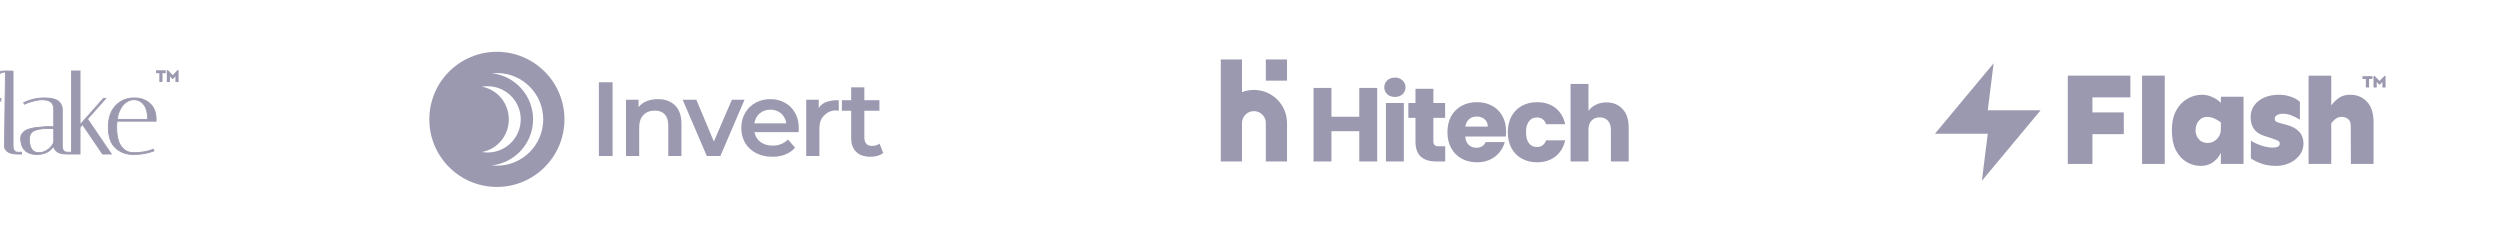 <svg width="787" height="73" viewBox="0 0 787 73" fill="none" xmlns="http://www.w3.org/2000/svg">
<g opacity="0.4">
<path d="M-1.439 24.463C-0.792 23.472 0.258 22.703 1.714 22.636L1.41 46.138V46.139C1.41 46.352 1.476 46.581 1.597 46.823C2.163 47.955 3.513 48.486 5.549 48.486H6.618H6.759V48.345V48.07V47.929H6.618H5.562L5.195 47.862L5.189 47.861L5.182 47.861C4.963 47.843 4.72 47.694 4.456 47.365C4.227 47.03 4.104 46.547 4.104 45.898V22.525V22.387L3.966 22.384L1.859 22.35L1.718 22.348V22.352C-0.641 22.394 -2.386 22.949 -3.482 24.045C-4.602 25.142 -5.144 26.97 -5.144 29.489V30.968H-5.727H-5.868V31.109V31.666V31.806H-5.727H-5.144V48.345V48.486H-5.003H-2.59H-2.45V48.345V31.806H0.133H0.273V31.666V31.109V30.968H0.133H-2.45V29.489C-2.45 27.128 -2.105 25.463 -1.439 24.465V24.463ZM16.918 39.919C16.448 39.881 15.932 39.862 15.37 39.862C14.745 39.862 14.063 39.897 13.325 39.966C11.838 40.059 10.608 40.232 9.637 40.487C8.668 40.743 7.944 41.084 7.482 41.521C7.038 41.942 6.752 42.343 6.65 42.725C6.555 43.079 6.507 43.413 6.507 43.726C6.507 44.009 6.531 44.293 6.578 44.575C6.777 45.91 7.299 46.929 8.155 47.611C9.009 48.292 10.179 48.624 11.646 48.624C12.907 48.624 14.004 48.364 14.931 47.839C15.722 47.39 16.384 46.751 16.918 45.925V46.139C16.918 46.569 17.221 47.041 17.752 47.549C18.37 48.189 19.489 48.486 21.058 48.486H22.126H22.267V48.345V48.07V47.929H22.126H21.07L20.704 47.862L20.697 47.861L20.69 47.861C20.471 47.843 20.229 47.694 19.964 47.365C19.735 47.03 19.612 46.547 19.612 45.898V34.349C19.612 33.572 19.296 32.839 18.681 32.153C18.277 31.701 17.669 31.371 16.872 31.154C16.074 30.937 15.078 30.83 13.887 30.83C11.751 30.83 9.651 31.306 7.589 32.257L7.449 32.321L7.526 32.454L7.663 32.696L7.733 32.817L7.855 32.748C8.367 32.458 9.181 32.163 10.304 31.865L10.305 31.865C11.447 31.545 12.433 31.387 13.267 31.387C14.106 31.387 14.775 31.501 15.279 31.721L15.284 31.723C15.8 31.924 16.138 32.164 16.323 32.43C16.523 32.719 16.678 33.019 16.789 33.328L16.791 33.334L16.793 33.34C16.925 33.624 16.958 33.843 16.922 34.007C16.898 34.102 16.884 34.186 16.884 34.255C16.884 34.289 16.887 34.328 16.901 34.365C16.905 34.377 16.911 34.39 16.918 34.402V39.919ZM9.27 44.542V44.539C9.247 44.313 9.236 44.111 9.236 43.933C9.236 42.946 9.494 42.191 9.992 41.65C10.234 41.386 10.626 41.155 11.184 40.963C11.74 40.772 12.45 40.625 13.317 40.522C13.932 40.454 14.548 40.419 15.163 40.419C15.758 40.419 16.343 40.439 16.918 40.479V44.513C16.852 45.238 16.357 46.021 15.381 46.86C14.441 47.666 13.381 48.067 12.198 48.067C11.313 48.067 10.64 47.776 10.16 47.203C9.675 46.626 9.372 45.745 9.27 44.542ZM25.198 22.491V22.35H25.057H22.644H22.504V22.491V48.345V48.486H22.644H25.057H25.198V48.345V40.09L25.974 39.199L32.249 48.425L32.291 48.486H32.366H34.779H35.044L34.895 48.267L27.545 37.463L33.092 31.202L33.299 30.968H32.986H32.642H32.579L32.536 31.016L25.198 39.288V22.491ZM48.301 47.118L48.247 46.994L48.121 47.042C46.347 47.724 44.319 48.067 42.035 48.067C40.449 48.067 39.169 47.422 38.183 46.124C37.222 44.827 36.729 42.773 36.729 39.934C36.729 39.317 36.759 38.721 36.818 38.144H48.999H49.139V38.004V38.003V38.002V38.002V38.001V38V37.999V37.999V37.998V37.998V37.997V37.996V37.995V37.995V37.994V37.993V37.993V37.992V37.991V37.991V37.99V37.989V37.989V37.988V37.987V37.987V37.986V37.985V37.985V37.984V37.983V37.983V37.982V37.981V37.981V37.98V37.979V37.979V37.978V37.977V37.977V37.976V37.975V37.975V37.974V37.973V37.973V37.972V37.971V37.971V37.97V37.969V37.968V37.968V37.967V37.967V37.966V37.965V37.965V37.964V37.963V37.962V37.962V37.961V37.961V37.96V37.959V37.958V37.958V37.957V37.956V37.956V37.955V37.954V37.954V37.953V37.952V37.952V37.951V37.95V37.95V37.949V37.948V37.948V37.947V37.946V37.946V37.945V37.944V37.944V37.943V37.942V37.942V37.941V37.94V37.94V37.939V37.938V37.938V37.937V37.936V37.936V37.935V37.934V37.934V37.933V37.932V37.931V37.931V37.93V37.929V37.929V37.928V37.928V37.927V37.926V37.925V37.925V37.924V37.923V37.923V37.922V37.921V37.921V37.92V37.919V37.919V37.918V37.917V37.917V37.916V37.915V37.915V37.914V37.913V37.913V37.912V37.911V37.911V37.91V37.909V37.909V37.908V37.907V37.907V37.906V37.905V37.905V37.904V37.903V37.903V37.902V37.901V37.901V37.9V37.899V37.898V37.898V37.897V37.897V37.896V37.895V37.895V37.894V37.893V37.892V37.892V37.891V37.89V37.89V37.889V37.888V37.888V37.887V37.886V37.886V37.885V37.884V37.884V37.883V37.882V37.882V37.881V37.88V37.88V37.879V37.878V37.878V37.877V37.876V37.876V37.875V37.874V37.874V37.873V37.872V37.872V37.871V37.87V37.87V37.869V37.868V37.867V37.867V37.866V37.865V37.865V37.864V37.864V37.863V37.862V37.861V37.861V37.86V37.859V37.859V37.858V37.857V37.857V37.856V37.855V37.855V37.854V37.853V37.853V37.852V37.851V37.851V37.85V37.849V37.849V37.848V37.847V37.847V37.846V37.845V37.845V37.844V37.843V37.843V37.842V37.841V37.841V37.84V37.839V37.839V37.838V37.837V37.837V37.836V37.835V37.834V37.834V37.833V37.833V37.832V37.831V37.831V37.83V37.829V37.828V37.828V37.827V37.827V37.826V37.825V37.825V37.824V37.823V37.822V37.822V37.821V37.82V37.82V37.819V37.818V37.818V37.817V37.816V37.816V37.815V37.814V37.814V37.813V37.812V37.812V37.811V37.81V37.81V37.809V37.808V37.808V37.807V37.806V37.806V37.805V37.804V37.804V37.803V37.802V37.802V37.801V37.8V37.8V37.799V37.798V37.797V37.797V37.796V37.795V37.795V37.794V37.794V37.793V37.792V37.791V37.791V37.79V37.789V37.789V37.788V37.787V37.787V37.786V37.785V37.785V37.784V37.783V37.783V37.782V37.781V37.781V37.78V37.779V37.779V37.778V37.777V37.777V37.776V37.775V37.775V37.774V37.773V37.773V37.772V37.771V37.771V37.77V37.769V37.769V37.768V37.767V37.767V37.766V37.765V37.764V37.764V37.763V37.763V37.762V37.761V37.761V37.76V37.759V37.758V37.758V37.757V37.756V37.756V37.755V37.754V37.754V37.753V37.752V37.752V37.751V37.75V37.75V37.749V37.748V37.748V37.747V37.746V37.746V37.745V37.744V37.744V37.743V37.742V37.742V37.741V37.74V37.74V37.739V37.738V37.738V37.737V37.736V37.736V37.735V37.734V37.733V37.733V37.732V37.731V37.731V37.73V37.73V37.729V37.728V37.727V37.727V37.726V37.725V37.725V37.724V37.723V37.723V37.722V37.721V37.721V37.72V37.719V37.719V37.718V37.717V37.717V37.716V37.715V37.715V37.714V37.713V37.713V37.712V37.711V37.711V37.71V37.709V37.709V37.708V37.707V37.707V37.706V37.705V37.705V37.704V37.703V37.703V37.702V37.701V37.701V37.7V37.699V37.699V37.698V37.697V37.697V37.696V37.695V37.694V37.694V37.693V37.693V37.692V37.691V37.691V37.69V37.689V37.688V37.688V37.687V37.686V37.686V37.685V37.684V37.684V37.683V37.682V37.682V37.681V37.68V37.68V37.679V37.678V37.678V37.677V37.676V37.676V37.675V37.674V37.674V37.673V37.672V37.672V37.671V37.67V37.67V37.669V37.668V37.668V37.667V37.666V37.666V37.665V37.664V37.663V37.663V37.662V37.661V37.661V37.66V37.66V37.659C49.139 35.425 48.487 33.715 47.161 32.554C45.845 31.404 44.226 30.83 42.311 30.83C39.931 30.83 37.963 31.637 36.418 33.252C34.869 34.872 34.103 37.14 34.103 40.038C34.103 42.932 34.833 45.102 36.319 46.517C37.797 47.925 39.707 48.624 42.035 48.624C44.371 48.624 46.468 48.266 48.326 47.546L48.461 47.493L48.404 47.359L48.301 47.118ZM45.268 32.919C46.05 33.919 46.472 35.467 46.512 37.587H36.888C37.173 35.66 37.801 34.156 38.762 33.064C39.774 31.939 40.91 31.387 42.173 31.387C43.438 31.387 44.467 31.895 45.268 32.919Z" fill="#050038" stroke="#050038" stroke-width="0.281"/>
<path d="M52.18 22.129V23.039H51.145V25.81H50.162V23.039H49.126V22.129H52.18Z" fill="#050038"/>
<path d="M56.215 22.073V25.827H55.232V24.005L54.512 24.861H54.218L53.498 24.005V25.827H52.515V22.073H52.862L54.365 23.674L55.868 22.073H56.215Z" fill="#050038"/>
</g>
<g opacity="0.4">
<path d="M188.532 25.899H192.844V49.116H188.532V25.899Z" fill="#050038"/>
<path d="M207.117 31.206C209.35 31.206 211.141 31.859 212.49 33.163C213.839 34.468 214.513 36.403 214.513 38.967V49.117H210.367V39.498C210.367 37.95 210.002 36.789 209.273 36.016C208.543 35.22 207.504 34.822 206.155 34.822C204.629 34.822 203.424 35.286 202.54 36.215C201.655 37.121 201.213 38.437 201.213 40.161V49.117H197.067V31.405H201.014V33.694C201.699 32.876 202.562 32.257 203.601 31.837C204.64 31.416 205.812 31.206 207.117 31.206Z" fill="#050038"/>
<path d="M234.374 31.405L226.778 49.117H222.5L214.905 31.405H219.216L224.722 44.539L230.394 31.405H234.374Z" fill="#050038"/>
<path d="M251.471 40.36C251.471 40.648 251.449 41.057 251.405 41.588H237.507C237.751 42.892 238.381 43.931 239.398 44.706C240.437 45.457 241.72 45.833 243.245 45.833C245.191 45.833 246.794 45.192 248.055 43.909L250.277 46.463C249.481 47.414 248.475 48.133 247.259 48.619C246.042 49.106 244.672 49.349 243.146 49.349C241.2 49.349 239.487 48.962 238.005 48.188C236.524 47.414 235.374 46.342 234.556 44.971C233.759 43.578 233.362 42.008 233.362 40.261C233.362 38.536 233.749 36.989 234.523 35.618C235.318 34.224 236.413 33.141 237.806 32.367C239.199 31.593 240.769 31.206 242.516 31.206C244.24 31.206 245.777 31.593 247.126 32.367C248.497 33.119 249.558 34.191 250.31 35.584C251.084 36.955 251.471 38.547 251.471 40.36ZM242.516 34.523C241.189 34.523 240.061 34.921 239.133 35.717C238.226 36.491 237.673 37.53 237.474 38.835H247.524C247.347 37.552 246.805 36.513 245.899 35.717C244.992 34.921 243.865 34.523 242.516 34.523Z" fill="#050038"/>
<path d="M257.742 33.992C258.936 32.135 261.037 31.538 264.044 31.538V34.855C263.69 34.788 263.37 34.755 263.082 34.755C261.468 34.755 260.208 35.529 259.301 36.48C258.395 37.408 257.941 38.757 257.941 40.526V49.117H253.795V31.405H257.742V33.992Z" fill="#050038"/>
<path d="M278.031 48.155C277.544 48.553 276.948 48.851 276.24 49.05C275.555 49.249 274.825 49.349 274.051 49.349C272.105 49.349 270.602 48.84 269.54 47.823C268.479 46.806 267.948 45.324 267.948 43.379V34.855H265.03V31.538H267.948V27.491H272.094V31.538H276.837V34.855H272.094V43.279C272.094 44.142 272.304 44.805 272.724 45.269C273.144 45.711 273.752 45.933 274.548 45.933C275.477 45.933 276.251 45.689 276.87 45.203L278.031 48.155Z" fill="#050038"/>
<path fill-rule="evenodd" clip-rule="evenodd" d="M177.689 37.577C177.689 49.323 168.167 58.846 156.42 58.846C144.673 58.846 135.151 49.323 135.151 37.577C135.151 25.83 144.673 16.308 156.42 16.308C168.167 16.308 177.689 25.83 177.689 37.577ZM171.005 37.577C171.005 45.631 164.475 52.161 156.42 52.161C155.862 52.161 155.311 52.13 154.768 52.069C162.098 51.298 167.811 45.099 167.811 37.565C167.811 30.068 162.155 23.893 154.878 23.073C155.385 23.02 155.899 22.992 156.42 22.992C164.475 22.992 171.005 29.522 171.005 37.577ZM151.71 47.85C156.517 47.001 160.173 42.724 160.173 37.577C160.173 32.429 156.517 28.153 151.71 27.304C152.292 27.203 152.89 27.151 153.501 27.151C159.259 27.151 163.927 31.819 163.927 37.577C163.927 43.335 159.259 48.003 153.501 48.003C152.89 48.003 152.292 47.95 151.71 47.85Z" fill="#050038"/>
</g>
<g opacity="0.4">
<path d="M433.542 27.682V50.827H427.904V41.299H419.134V50.827H413.496V27.682H419.134V36.749H427.904V27.682H433.542Z" fill="#050038"/>
<path d="M439.13 30.517C438.14 30.517 437.327 30.232 436.69 29.66C436.074 29.067 435.767 28.341 435.767 27.484C435.767 26.605 436.074 25.88 436.69 25.308C437.327 24.715 438.14 24.418 439.13 24.418C440.097 24.418 440.888 24.715 441.503 25.308C442.141 25.88 442.46 26.605 442.46 27.484C442.46 28.341 442.141 29.067 441.503 29.66C440.888 30.232 440.097 30.517 439.13 30.517ZM441.932 32.43V50.827H436.294V32.43H441.932Z" fill="#050038"/>
<path d="M454.952 46.047V50.827H452.084C450.04 50.827 448.446 50.333 447.303 49.344C446.16 48.333 445.589 46.695 445.589 44.431V37.112H443.347V32.43H445.589V27.946H451.227V32.43H454.919V37.112H451.227V44.497C451.227 45.047 451.359 45.442 451.622 45.684C451.886 45.926 452.326 46.047 452.941 46.047H454.952Z" fill="#050038"/>
<path d="M474.117 41.332C474.117 41.859 474.084 42.409 474.018 42.98H461.259C461.347 44.124 461.709 45.003 462.347 45.618C463.006 46.212 463.808 46.509 464.753 46.509C466.16 46.509 467.138 45.915 467.688 44.728H473.688C473.381 45.937 472.82 47.025 472.007 47.992C471.216 48.959 470.216 49.718 469.007 50.267C467.798 50.817 466.446 51.092 464.951 51.092C463.149 51.092 461.544 50.707 460.138 49.938C458.731 49.168 457.632 48.069 456.84 46.641C456.049 45.212 455.654 43.541 455.654 41.629C455.654 39.716 456.038 38.046 456.808 36.617C457.599 35.188 458.698 34.09 460.105 33.32C461.511 32.551 463.127 32.166 464.951 32.166C466.732 32.166 468.314 32.54 469.699 33.287C471.084 34.035 472.161 35.101 472.93 36.485C473.721 37.87 474.117 39.486 474.117 41.332ZM468.347 39.849C468.347 38.881 468.018 38.112 467.358 37.54C466.699 36.969 465.874 36.683 464.886 36.683C463.94 36.683 463.138 36.958 462.478 37.508C461.841 38.057 461.445 38.837 461.292 39.849H468.347Z" fill="#050038"/>
<path d="M474.652 41.629C474.652 39.716 475.036 38.046 475.806 36.617C476.597 35.188 477.685 34.09 479.07 33.32C480.476 32.551 482.081 32.166 483.883 32.166C486.191 32.166 488.114 32.771 489.653 33.98C491.214 35.188 492.236 36.892 492.719 39.09H486.719C486.213 37.683 485.235 36.98 483.784 36.98C482.751 36.98 481.927 37.387 481.312 38.2C480.696 38.991 480.388 40.134 480.388 41.629C480.388 43.124 480.696 44.278 481.312 45.091C481.927 45.882 482.751 46.278 483.784 46.278C485.235 46.278 486.213 45.575 486.719 44.167H492.719C492.236 46.322 491.214 48.014 489.653 49.245C488.092 50.476 486.169 51.092 483.883 51.092C482.081 51.092 480.476 50.707 479.07 49.938C477.685 49.168 476.597 48.069 475.806 46.641C475.036 45.212 474.652 43.541 474.652 41.629Z" fill="#050038"/>
<path d="M505.725 32.232C507.835 32.232 509.528 32.935 510.803 34.342C512.077 35.727 512.715 37.639 512.715 40.079V50.827H507.11V40.837C507.11 39.606 506.791 38.65 506.154 37.969C505.516 37.288 504.659 36.947 503.582 36.947C502.505 36.947 501.648 37.288 501.01 37.969C500.373 38.65 500.054 39.606 500.054 40.837V50.827H494.416V26.429H500.054V34.903C500.626 34.089 501.406 33.441 502.395 32.957C503.384 32.474 504.494 32.232 505.725 32.232Z" fill="#050038"/>
<path d="M384.304 38.729V18.716H390.976V29.003C392.141 28.554 393.407 28.308 394.73 28.308C400.488 28.308 405.156 32.975 405.156 38.733V50.828H398.483V38.733C398.483 36.661 396.803 34.98 394.73 34.98C392.658 34.98 390.978 36.659 390.976 38.731C390.976 38.732 390.976 38.733 390.976 38.733V50.828H384.304V38.733C384.304 38.732 384.304 38.731 384.304 38.729Z" fill="#050038"/>
<path d="M398.482 25.388V18.716H405.155V25.388H398.482Z" fill="#050038"/>
</g>
<g opacity="0.4">
<path d="M627.596 19.917L609.104 42.108H625.747L623.897 56.901L642.39 34.711H625.747L627.596 19.917Z" fill="#050038"/>
<path d="M668.57 35.385V42.23H658.697V51.606H650.939V23.81H670.645V30.655H658.697V35.385H668.57Z" fill="#050038"/>
<path d="M681.464 23.81V51.606H674.328V23.81H681.464Z" fill="#050038"/>
<path d="M693.239 29.826C694.345 29.826 695.423 30.075 696.474 30.572C697.553 31.043 698.438 31.651 699.13 32.398V30.448H706.266V51.606H699.13V48.08C698.604 49.242 697.802 50.223 696.724 51.026C695.645 51.828 694.345 52.229 692.824 52.229C691.247 52.229 689.767 51.828 688.385 51.026C687.002 50.223 685.867 48.993 684.983 47.333C684.125 45.646 683.696 43.53 683.696 40.986C683.696 38.607 684.125 36.588 684.983 34.928C685.867 33.269 687.03 32.011 688.468 31.153C689.934 30.268 691.524 29.826 693.239 29.826ZM694.732 36.795C693.709 36.795 692.851 37.21 692.16 38.04C691.496 38.87 691.164 39.852 691.164 40.986C691.164 42.12 691.51 43.074 692.201 43.848C692.893 44.623 693.806 45.01 694.94 45.01C695.548 45.01 696.17 44.858 696.807 44.553C697.442 44.222 697.982 43.737 698.424 43.102C698.895 42.438 699.13 41.594 699.13 40.571V38.538C698.521 38.04 697.83 37.625 697.055 37.293C696.309 36.961 695.534 36.795 694.732 36.795Z" fill="#050038"/>
<path d="M717.334 29.826C718.717 29.826 719.989 30.033 721.151 30.448C722.34 30.835 723.294 31.375 724.013 32.066V37.667C723.294 37.224 722.478 36.809 721.566 36.422C720.653 36.007 719.671 35.8 718.62 35.8C717.956 35.8 717.362 35.938 716.836 36.215C716.338 36.464 716.089 36.865 716.089 37.418C716.089 37.805 716.242 38.095 716.546 38.289C716.85 38.483 717.445 38.69 718.33 38.911L719.616 39.243C723.294 40.184 725.133 42.161 725.133 45.176C725.133 46.559 724.719 47.789 723.889 48.868C723.087 49.919 722.022 50.749 720.695 51.357C719.394 51.938 717.984 52.229 716.463 52.229C714.886 52.229 713.42 52.007 712.065 51.565C710.71 51.095 709.548 50.528 708.58 49.864V44.305C709.576 44.913 710.696 45.425 711.941 45.84C713.213 46.255 714.347 46.462 715.343 46.462C716.145 46.462 716.726 46.365 717.085 46.172C717.472 45.978 717.666 45.632 717.666 45.134C717.666 44.747 717.445 44.457 717.002 44.263C716.559 44.042 715.924 43.793 715.094 43.516L712.978 42.852C711.429 42.382 710.295 41.649 709.576 40.654C708.857 39.63 708.497 38.386 708.497 36.92C708.497 35.454 708.884 34.196 709.659 33.145C710.433 32.094 711.484 31.278 712.812 30.697C714.167 30.116 715.674 29.826 717.334 29.826Z" fill="#050038"/>
<path d="M739.853 29.826C742.011 29.826 743.767 30.559 745.122 32.025C746.505 33.49 747.196 35.661 747.196 38.538V51.606H740.061L740.019 39.658C740.019 38.607 739.729 37.874 739.148 37.459C738.567 37.017 737.917 36.795 737.198 36.795C736.424 36.795 735.774 37.003 735.248 37.418C734.723 37.805 734.266 38.275 733.879 38.828V51.606H726.743V23.81H733.879V33.186C734.543 32.273 735.345 31.485 736.285 30.821C737.253 30.158 738.443 29.826 739.853 29.826Z" fill="#050038"/>
<path d="M746.837 23.972V24.855H745.775V27.54H744.766V24.855H743.703V23.972H746.837Z" fill="#050038"/>
<path d="M750.978 23.919V27.556H749.97V25.791L749.231 26.62H748.929L748.19 25.791V27.556H747.181V23.919H747.537L749.08 25.47L750.622 23.919H750.978Z" fill="#050038"/>
</g>
</svg>
